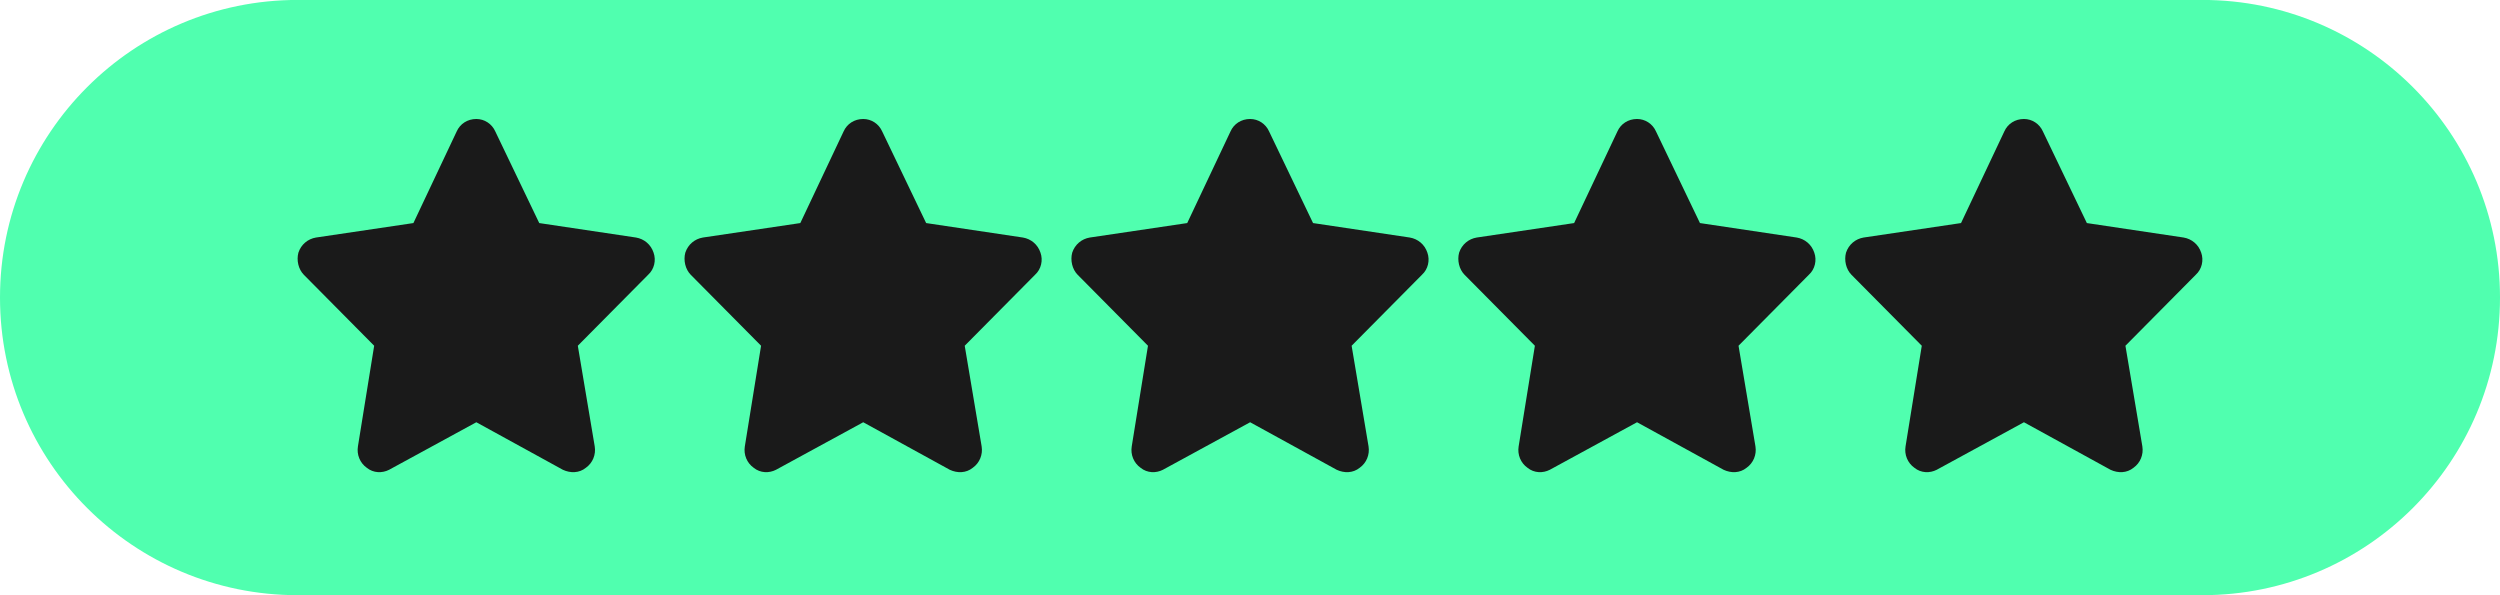 <svg width="168" height="40" viewBox="0 0 168 40" fill="none" xmlns="http://www.w3.org/2000/svg">
<path d="M0 19.996C0 8.95 8.954 -0.004 20 -0.004H148C159.046 -0.004 168 8.95 168 19.996C168 31.042 159.046 39.996 148 39.996H20C8.954 39.996 0 31.042 0 19.996Z" fill="#50FFAF"/>
<path d="M33.282 8.83L36.237 14.99L42.739 15.962C43.285 16.055 43.739 16.426 43.921 16.981C44.103 17.491 43.966 18.093 43.557 18.463L38.829 23.234L39.965 29.996C40.056 30.552 39.829 31.108 39.374 31.432C38.92 31.802 38.329 31.802 37.829 31.571L32.009 28.375L26.144 31.571C25.689 31.802 25.099 31.802 24.644 31.432C24.189 31.108 23.962 30.552 24.053 29.996L25.144 23.234L20.416 18.463C20.052 18.093 19.916 17.491 20.052 16.981C20.234 16.426 20.688 16.055 21.234 15.962L27.781 14.99L30.691 8.83C30.918 8.32 31.418 7.996 32.009 7.996C32.555 7.996 33.055 8.32 33.282 8.83Z" fill="#1A1A1A"/>
<path d="M59.282 8.83L62.237 14.99L68.739 15.962C69.284 16.055 69.739 16.426 69.921 16.981C70.103 17.491 69.966 18.093 69.557 18.463L64.829 23.234L65.966 29.996C66.056 30.552 65.829 31.108 65.374 31.432C64.92 31.802 64.329 31.802 63.829 31.571L58.009 28.375L52.144 31.571C51.69 31.802 51.099 31.802 50.644 31.432C50.189 31.108 49.962 30.552 50.053 29.996L51.144 23.234L46.416 18.463C46.052 18.093 45.916 17.491 46.052 16.981C46.234 16.426 46.688 16.055 47.234 15.962L53.781 14.99L56.691 8.83C56.918 8.32 57.418 7.996 58.009 7.996C58.555 7.996 59.055 8.32 59.282 8.83Z" fill="#1A1A1A"/>
<path d="M85.282 8.83L88.237 14.99L94.739 15.962C95.284 16.055 95.739 16.426 95.921 16.981C96.103 17.491 95.966 18.093 95.557 18.463L90.829 23.234L91.966 29.996C92.056 30.552 91.829 31.108 91.374 31.432C90.92 31.802 90.329 31.802 89.829 31.571L84.009 28.375L78.144 31.571C77.689 31.802 77.099 31.802 76.644 31.432C76.189 31.108 75.962 30.552 76.053 29.996L77.144 23.234L72.416 18.463C72.052 18.093 71.915 17.491 72.052 16.981C72.234 16.426 72.688 16.055 73.234 15.962L79.781 14.99L82.691 8.83C82.918 8.32 83.418 7.996 84.009 7.996C84.555 7.996 85.055 8.32 85.282 8.83Z" fill="#1A1A1A"/>
<path d="M111.282 8.83L114.237 14.99L120.739 15.962C121.284 16.055 121.739 16.426 121.921 16.981C122.103 17.491 121.966 18.093 121.557 18.463L116.829 23.234L117.966 29.996C118.056 30.552 117.829 31.108 117.374 31.432C116.92 31.802 116.329 31.802 115.829 31.571L110.009 28.375L104.144 31.571C103.69 31.802 103.098 31.802 102.644 31.432C102.189 31.108 101.962 30.552 102.053 29.996L103.144 23.234L98.416 18.463C98.052 18.093 97.915 17.491 98.052 16.981C98.234 16.426 98.688 16.055 99.234 15.962L105.781 14.99L108.691 8.83C108.918 8.32 109.418 7.996 110.009 7.996C110.555 7.996 111.055 8.32 111.282 8.83Z" fill="#1A1A1A"/>
<path d="M137.282 8.83L140.237 14.99L146.739 15.962C147.284 16.055 147.739 16.426 147.921 16.981C148.103 17.491 147.966 18.093 147.557 18.463L142.829 23.234L143.966 29.996C144.056 30.552 143.829 31.108 143.374 31.432C142.92 31.802 142.329 31.802 141.829 31.571L136.009 28.375L130.144 31.571C129.69 31.802 129.098 31.802 128.644 31.432C128.189 31.108 127.962 30.552 128.053 29.996L129.144 23.234L124.416 18.463C124.052 18.093 123.915 17.491 124.052 16.981C124.234 16.426 124.688 16.055 125.234 15.962L131.781 14.99L134.691 8.83C134.918 8.32 135.418 7.996 136.009 7.996C136.555 7.996 137.055 8.32 137.282 8.83Z" fill="#1A1A1A"/>
</svg>
